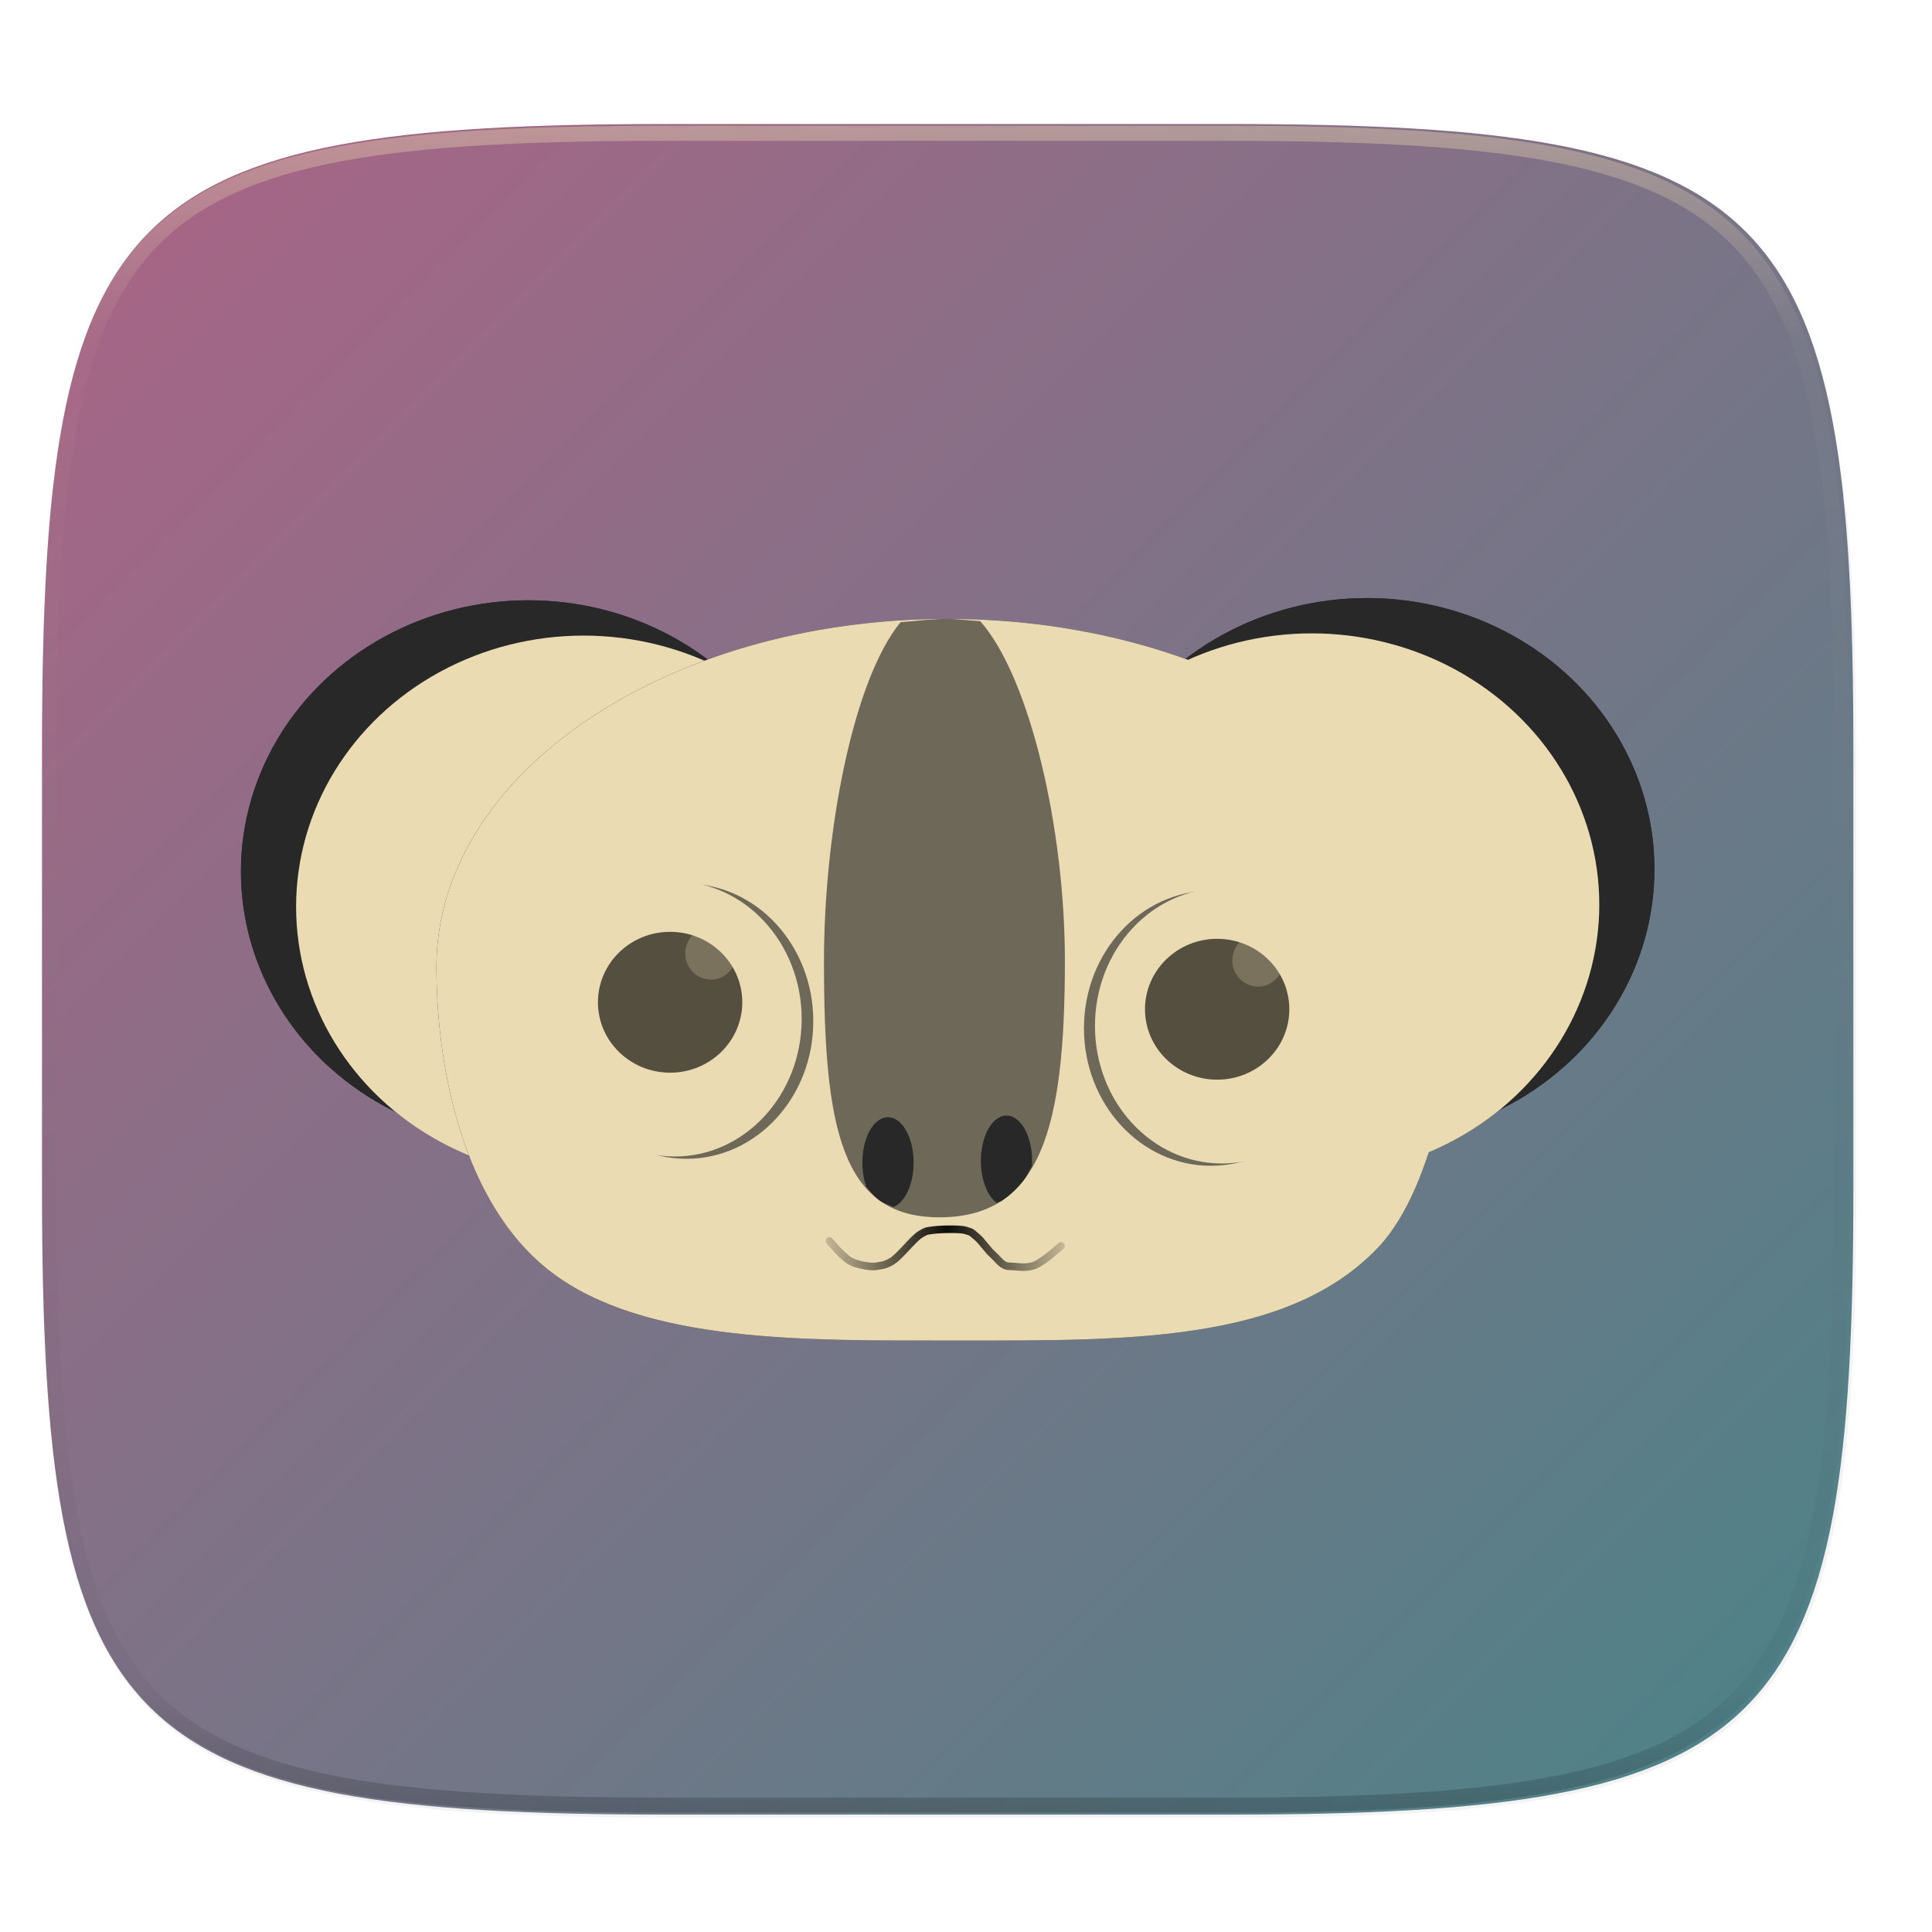<svg width="256" height="256" viewBox="0 0 67.73 67.73" xmlns="http://www.w3.org/2000/svg">
    <defs>
        <linearGradient id="e" x1="296" x2="296" y1="-212" y2="236" gradientUnits="userSpaceOnUse">
            <stop offset="0" stop-color="#ebdbb2"/>
            <stop offset=".125" stop-color="#ebdbb2" stop-opacity=".098"/>
            <stop offset=".925" stop-opacity=".098"/>
            <stop offset="1" stop-opacity=".498"/>
        </linearGradient>
        <clipPath id="d">
            <path d="M361.938-212C507.235-212 528-191.287 528-46.125v116.25C528 215.286 507.235 236 361.937 236H214.063C68.766 236 48 215.286 48 70.125v-116.25C48-191.287 68.765-212 214.063-212z" fill="#b16286"/>
        </clipPath>
        <linearGradient id="c" x1="24" x2="280" y1="28" y2="284" gradientTransform="matrix(.265 0 0 .265 -6.993 221.973)" gradientUnits="userSpaceOnUse">
            <stop offset="0" stop-color="#b16286"/>
            <stop offset="1" stop-color="#458588"/>
        </linearGradient>
        <filter id="b" x="-.01" y="-.01" width="1.023" height="1.025" color-interpolation-filters="sRGB">
            <feGaussianBlur stdDeviation="1.16"/>
        </filter>
        <filter id="a" x="-.02" y="-.03" width="1.046" height="1.05" color-interpolation-filters="sRGB">
            <feGaussianBlur stdDeviation="2.32"/>
        </filter>
        <linearGradient id="l" x1="28.116" x2="37.933" y1="271.614" y2="271.557" gradientUnits="userSpaceOnUse">
            <stop offset="0" stop-opacity=".057"/>
            <stop offset=".491" stop-opacity=".943"/>
            <stop offset="1" stop-opacity="0"/>
        </linearGradient>
        <filter id="f" x="-.09" width="1.18" height="1.191" color-interpolation-filters="sRGB">
            <feGaussianBlur stdDeviation=".756"/>
        </filter>
        <filter id="g" x="-.09" width="1.18" height="1.191" color-interpolation-filters="sRGB">
            <feGaussianBlur stdDeviation=".756"/>
        </filter>
        <filter id="h" x="-.08" y="-.09" width="1.164" height="1.179" color-interpolation-filters="sRGB">
            <feGaussianBlur stdDeviation=".756"/>
        </filter>
        <filter id="i" x="-.05" y="-.07" width="1.101" height="1.143" color-interpolation-filters="sRGB">
            <feGaussianBlur stdDeviation=".756"/>
        </filter>
        <filter id="k" x="-.18" y="-.18" width="1.364" height="1.356" color-interpolation-filters="sRGB">
            <feGaussianBlur stdDeviation=".136"/>
        </filter>
        <filter id="j" x="-.18" y="-.18" width="1.364" height="1.356" color-interpolation-filters="sRGB">
            <feGaussianBlur stdDeviation=".136"/>
        </filter>
    </defs>
    <path transform="scale(.265)" d="M5.568 101.37v56.124c0 9.073.162 17.173.588 24.402.213 3.615.493 7.012.85 10.204.357 3.191.793 6.18 1.32 8.974.527 2.795 1.145 5.396 1.867 7.819.723 2.422 1.548 4.664 2.49 6.74s2.004 3.982 3.192 5.736a32.67 32.67 0 0 0 3.965 4.813 32.686 32.686 0 0 0 4.818 3.959 38.848 38.848 0 0 0 5.744 3.187c2.078.941 4.323 1.765 6.748 2.486 2.425.722 5.03 1.34 7.827 1.866 2.797.526 5.787.961 8.982 1.318 3.195.357 6.597.635 10.215.848 7.236.425 15.345.586 24.426.586h73.937c9.081 0 17.19-.161 24.426-.586a195.72 195.72 0 0 0 10.213-.848c3.195-.357 6.185-.792 8.982-1.318 2.798-.527 5.403-1.144 7.828-1.866 2.425-.72 4.67-1.545 6.748-2.486 2.078-.941 3.988-2 5.745-3.187a32.67 32.67 0 0 0 4.816-3.96 32.682 32.682 0 0 0 3.967-4.812c1.188-1.754 2.246-3.66 3.19-5.736s1.77-4.318 2.491-6.74c.723-2.423 1.34-5.024 1.868-7.819a121.39 121.39 0 0 0 1.32-8.974c.357-3.192.637-6.589.85-10.204.425-7.229.587-15.33.587-24.402V101.37c0-72.58-10.382-82.937-83.03-82.937H88.6c-72.649 0-83.032 10.356-83.032 82.937z" filter="url(#a)" opacity=".2"/>
    <path transform="matrix(.265 0 0 .265 0 3.404)" d="M162.537 3.568c72.648 0 83.031 10.357 83.031 82.938v58.125c0 72.58-10.383 82.937-83.031 82.937H88.599c-72.648 0-83.031-10.357-83.031-82.937V86.506c0-72.581 10.383-82.938 83.031-82.938z" filter="url(#b)" opacity=".1"/>
    <path d="M43.005 233.614c19.221 0 21.968 2.74 21.968 21.944v15.38c0 19.203-2.747 21.943-21.968 21.943H23.442c-19.222 0-21.969-2.74-21.969-21.944v-15.379c0-19.204 2.747-21.944 21.969-21.944z" fill="url(#c)" transform="translate(0 -229.267)"/>
    <path transform="matrix(.132 0 0 .132 -4.877 32.393)" d="M361.938-212C507.235-212 528-191.287 528-46.125v116.25C528 215.286 507.235 236 361.937 236H214.063C68.766 236 48 215.286 48 70.125v-116.25C48-191.287 68.765-212 214.063-212z" clip-path="url(#d)" fill="none" opacity=".4" stroke-linecap="round" stroke-linejoin="round" stroke-width="8" stroke="url(#e)"/>
    <g transform="translate(.257 -227.885)">
        <ellipse transform="translate(-.015 .205)" cx="18.282" cy="258.231" rx="10.078" ry="9.507" fill="#282828" filter="url(#f)"/>
        <ellipse transform="translate(-.015 .205)" cx="20.216" cy="259.469" rx="10.078" ry="9.507" fill="#282828" filter="url(#g)"/>
        <ellipse transform="translate(-.015 .205)" cx="18.282" cy="258.231" rx="10.078" ry="9.507" fill="#282828"/>
        <g transform="matrix(-1 0 0 1 65.947 .127)" fill="#282828" filter="url(#h)">
            <ellipse cx="18.282" cy="258.231" rx="10.078" ry="9.507"/>
            <ellipse cx="20.216" cy="259.469" rx="10.078" ry="9.507"/>
        </g>
        <ellipse transform="translate(-.015 .205)" cx="20.216" cy="259.469" rx="10.078" ry="9.507" fill="#ebdbb2"/>
        <path transform="translate(-.015 .205)" d="M50.884 261.577c0 2.6-.775 7.675-2.796 9.819-3.215 3.41-8.96 3.279-15.035 3.279-4.995 0-10.676.092-13.945-2.38-3.206-2.425-4.05-7.382-4.05-10.718 0-6.738 8.02-12.2 17.913-12.2s17.913 5.462 17.913 12.2z" fill="#282828" filter="url(#i)"/>
        <g transform="matrix(-1 0 0 1 65.947 .127)">
            <ellipse cx="18.282" cy="258.231" rx="10.078" ry="9.507" fill="#282828"/>
            <ellipse cx="20.216" cy="259.469" rx="10.078" ry="9.507" fill="#ebdbb2"/>
        </g>
        <path d="M50.869 261.782c0 2.6-.775 7.674-2.796 9.818-3.215 3.411-8.96 3.28-15.035 3.28-4.995 0-10.676.092-13.945-2.38-3.206-2.425-4.05-7.382-4.05-10.718 0-6.738 8.02-12.2 17.913-12.2s17.913 5.462 17.913 12.2z" fill="#ebdbb2"/>
        <g transform="translate(.1 -.01)">
            <ellipse cx="23.707" cy="263.697" rx="4.448" ry="4.822" fill="#282828" opacity=".637"/>
            <ellipse cx="23.299" cy="263.616" rx="4.448" ry="4.822" fill="#ebdbb2"/>
            <ellipse cx="23.135" cy="263.031" rx="2.53" ry="2.469" opacity=".637"/>
            <ellipse cx="24.564" cy="261.318" rx=".898" ry=".918" fill="#ebdbb2" filter="url(#j)" opacity=".5"/>
            <g transform="translate(19.178 .245)">
                <ellipse transform="scale(-1)" cx="-22.913" cy="-263.697" rx="4.448" ry="4.822" fill="#282828" opacity=".637"/>
                <ellipse cx="23.299" cy="263.616" rx="4.448" ry="4.822" fill="#ebdbb2"/>
                <ellipse cx="23.135" cy="263.031" rx="2.53" ry="2.469" opacity=".637"/>
                <ellipse cx="24.564" cy="261.318" rx=".898" ry=".918" fill="#ebdbb2" filter="url(#k)" opacity=".5"/>
            </g>
        </g>
        <path d="M34.107 249.66c-.388-.016-.757-.078-1.15-.078-.562 0-1.091.077-1.64.112-1.653 2.005-2.688 7.3-2.688 11.91 0 5.802.604 8.929 3.998 8.956 3.64.03 4.448-3.194 4.448-8.997 0-4.634-1.227-9.932-2.968-11.902z" fill="#282828" opacity=".637"/>
        <path d="M34.69 270.057c.051-.03.118-.041.168-.074.294-.194.55-.437.776-.727.11-.141.19-.329.285-.493a.898 1.591 0 0 0 .006-.178.898 1.591 0 0 0-.897-1.592.898 1.591 0 0 0-.898 1.592.898 1.591 0 0 0 .56 1.472zM30.118 269.499c.144.164.28.34.453.466.142.103.322.158.485.234a.898 1.591 0 0 0 .715-1.557.898 1.591 0 0 0-.898-1.591.898 1.591 0 0 0-.898 1.591.898 1.591 0 0 0 .143.857z" fill="#282828"/>
        <path d="M28.823 271.39s.459.567.746.716.774.201.889.172c.114-.028.264-.007.544-.172.28-.164.748-.789 1.004-.946s.258-.115.402-.144c.143-.028.912-.07 1.176 0s.23.093.401.23.38.46.574.63.315.402.573.402.54.082.86-.028c.32-.11.947-.689.947-.689" fill="none" stroke-linecap="round" stroke-width=".265" stroke="url(#l)"/>
    </g>
</svg>
